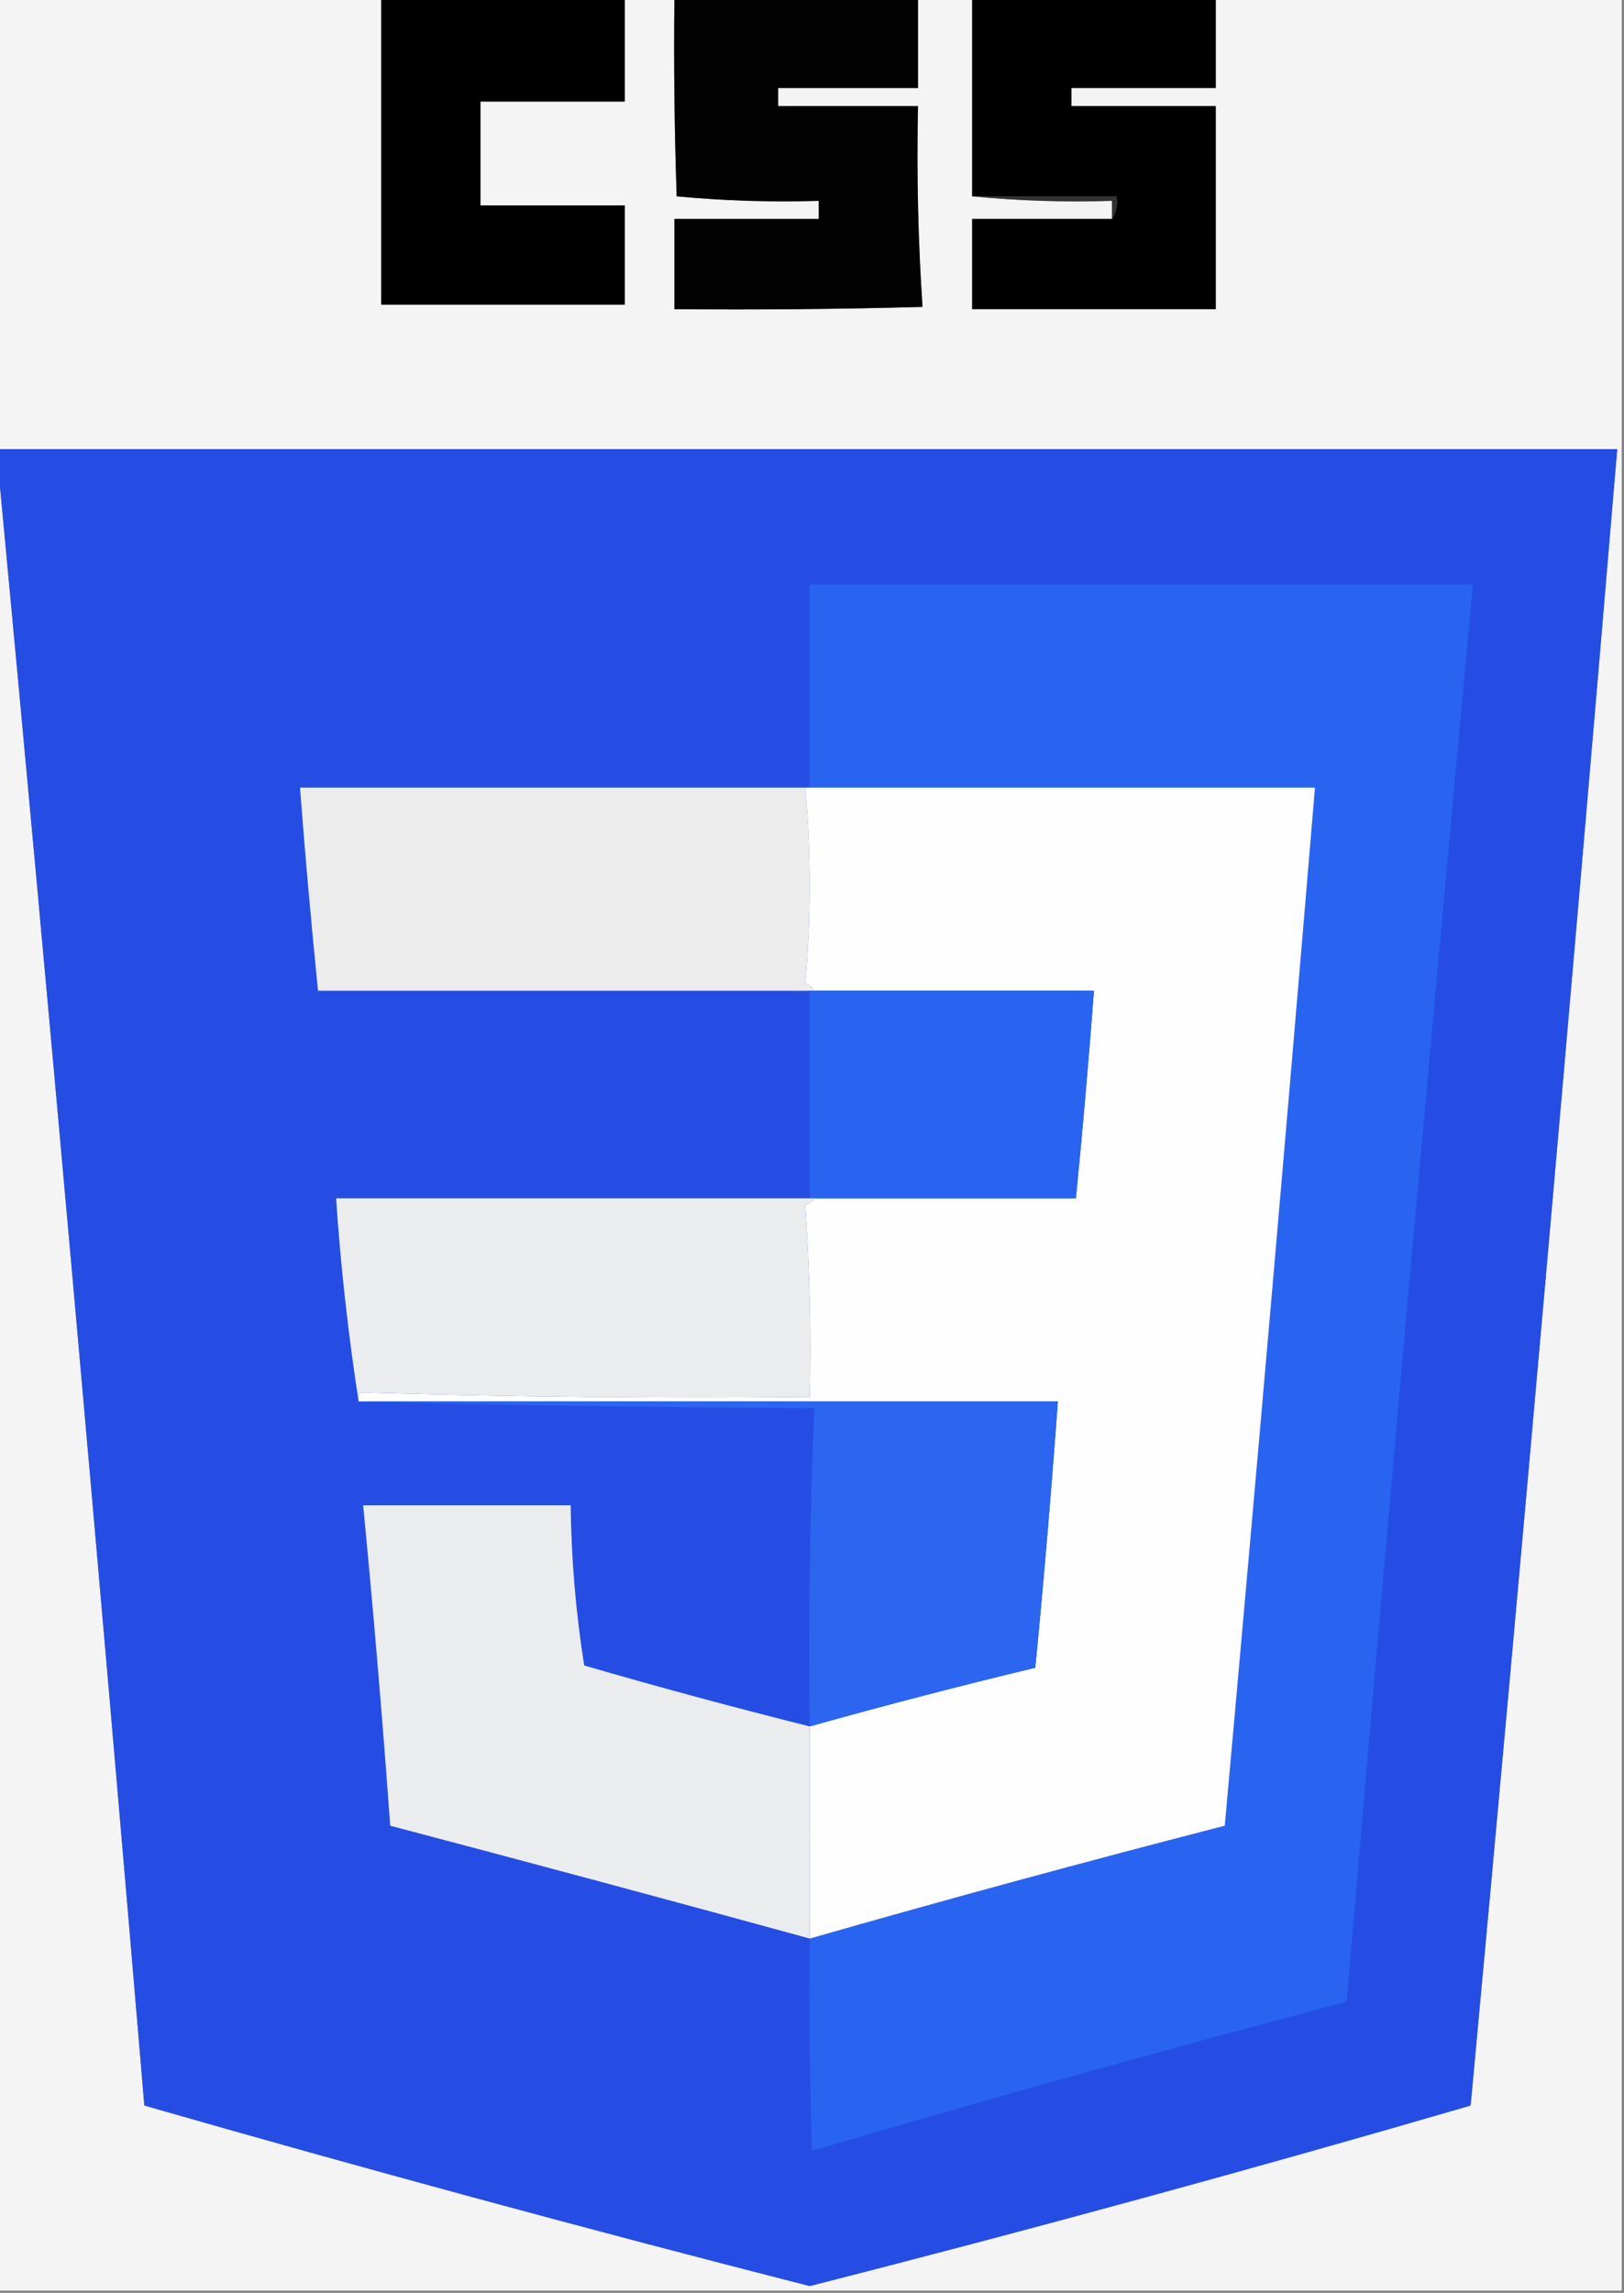 <?xml version="1.0" encoding="UTF-8"?>
<!DOCTYPE svg PUBLIC "-//W3C//DTD SVG 1.1//EN" "http://www.w3.org/Graphics/SVG/1.1/DTD/svg11.dtd">
<svg xmlns="http://www.w3.org/2000/svg" version="1.1" width="360px" height="508px" style="shape-rendering:geometricPrecision; text-rendering:geometricPrecision; image-rendering:optimizeQuality; fill-rule:evenodd; clip-rule:evenodd" xmlns:xlink="http://www.w3.org/1999/xlink">
<rect width="100%" height="100%" fill="#808080" stroke="none"/>
<g><path style="opacity:1" fill="#f4f4f5" d="M -0.5,-0.5 C 27.833,-0.5 56.167,-0.5 84.5,-0.5C 84.5,22.167 84.5,44.833 84.5,67.5C 102.5,67.5 120.5,67.5 138.5,67.5C 138.5,60.167 138.5,52.833 138.5,45.5C 127.833,45.5 117.167,45.5 106.5,45.5C 106.5,37.833 106.5,30.167 106.5,22.5C 117.167,22.5 127.833,22.5 138.5,22.5C 138.5,14.833 138.5,7.167 138.5,-0.5C 142.167,-0.5 145.833,-0.5 149.5,-0.5C 149.333,14.171 149.5,28.837 150,43.5C 160.418,44.487 170.918,44.82 181.5,44.5C 181.5,45.833 181.5,47.167 181.5,48.5C 170.833,48.5 160.167,48.5 149.5,48.5C 149.5,55.167 149.5,61.833 149.5,68.5C 167.836,68.667 186.17,68.5 204.5,68C 203.509,53.245 203.176,38.412 203.5,23.5C 193.167,23.5 182.833,23.5 172.5,23.5C 172.5,22.167 172.5,20.833 172.5,19.5C 182.833,19.5 193.167,19.5 203.5,19.5C 203.5,12.833 203.5,6.167 203.5,-0.5C 207.5,-0.5 211.5,-0.5 215.5,-0.5C 215.5,14.167 215.5,28.833 215.5,43.5C 225.653,44.494 235.986,44.828 246.5,44.5C 246.5,45.833 246.5,47.167 246.5,48.5C 236.167,48.5 225.833,48.5 215.5,48.5C 215.5,55.167 215.5,61.833 215.5,68.5C 233.5,68.5 251.5,68.5 269.5,68.5C 269.5,53.5 269.5,38.5 269.5,23.5C 258.833,23.5 248.167,23.5 237.5,23.5C 237.5,22.167 237.5,20.833 237.5,19.5C 248.167,19.5 258.833,19.5 269.5,19.5C 269.5,12.833 269.5,6.167 269.5,-0.5C 299.5,-0.5 329.5,-0.5 359.5,-0.5C 359.5,168.833 359.5,338.167 359.5,507.5C 239.5,507.5 119.5,507.5 -0.5,507.5C -0.5,372.5 -0.5,237.5 -0.5,102.5C 10.923,223.624 21.756,344.957 32,466.5C 81.002,480.558 130.169,493.891 179.5,506.5C 228.573,493.986 277.406,480.653 326,466.5C 337.372,344.224 348.205,221.891 358.5,99.5C 238.833,99.5 119.167,99.5 -0.5,99.5C -0.5,66.167 -0.5,32.833 -0.5,-0.5 Z"/></g>
<g><path style="opacity:1" fill="#000000" d="M 215.5,-0.5 C 233.5,-0.5 251.5,-0.5 269.5,-0.5C 269.5,6.167 269.5,12.833 269.5,19.5C 258.833,19.5 248.167,19.5 237.5,19.5C 237.5,20.833 237.5,22.167 237.5,23.5C 248.167,23.5 258.833,23.5 269.5,23.5C 269.5,38.5 269.5,53.5 269.5,68.5C 251.5,68.5 233.5,68.5 215.5,68.5C 215.5,61.833 215.5,55.167 215.5,48.5C 225.833,48.5 236.167,48.5 246.5,48.5C 247.451,47.081 247.784,45.415 247.5,43.5C 236.833,43.5 226.167,43.5 215.5,43.5C 215.5,28.833 215.5,14.167 215.5,-0.5 Z"/></g>
<g><path style="opacity:1" fill="#020202" d="M 149.5,-0.5 C 167.5,-0.5 185.5,-0.5 203.5,-0.5C 203.5,6.167 203.5,12.833 203.5,19.5C 193.167,19.5 182.833,19.5 172.5,19.5C 172.5,20.833 172.5,22.167 172.5,23.5C 182.833,23.5 193.167,23.5 203.5,23.5C 203.176,38.412 203.509,53.245 204.5,68C 186.17,68.5 167.836,68.667 149.5,68.5C 149.5,61.833 149.5,55.167 149.5,48.5C 160.167,48.5 170.833,48.5 181.5,48.5C 181.5,47.167 181.5,45.833 181.5,44.5C 170.918,44.82 160.418,44.487 150,43.5C 149.5,28.837 149.333,14.171 149.5,-0.5 Z"/></g>
<g><path style="opacity:1" fill="#000000" d="M 84.5,-0.5 C 102.5,-0.5 120.5,-0.5 138.5,-0.5C 138.5,7.167 138.5,14.833 138.5,22.5C 127.833,22.5 117.167,22.5 106.5,22.5C 106.5,30.167 106.5,37.833 106.5,45.5C 117.167,45.5 127.833,45.5 138.5,45.5C 138.5,52.833 138.5,60.167 138.5,67.5C 120.5,67.5 102.5,67.5 84.5,67.5C 84.5,44.833 84.5,22.167 84.5,-0.5 Z"/></g>
<g><path style="opacity:1" fill="#313231" d="M 215.5,43.5 C 226.167,43.5 236.833,43.5 247.5,43.5C 247.784,45.415 247.451,47.081 246.5,48.5C 246.5,47.167 246.5,45.833 246.5,44.5C 235.986,44.828 225.653,44.494 215.5,43.5 Z"/></g>
<g><path style="opacity:1" fill="#254de4" d="M -0.5,99.5 C 119.167,99.5 238.833,99.5 358.5,99.5C 348.205,221.891 337.372,344.224 326,466.5C 277.406,480.653 228.573,493.986 179.5,506.5C 130.169,493.891 81.002,480.558 32,466.5C 21.756,344.957 10.923,223.624 -0.5,102.5C -0.5,101.5 -0.5,100.5 -0.5,99.5 Z"/></g>
<g><path style="opacity:1" fill="#2964f0" d="M 179.5,429.5 C 210.044,420.764 240.71,412.431 271.5,404.5C 278.422,327.852 285.088,251.186 291.5,174.5C 254.167,174.5 216.833,174.5 179.5,174.5C 179.5,159.5 179.5,144.5 179.5,129.5C 228.5,129.5 277.5,129.5 326.5,129.5C 316.654,235.276 307.32,339.942 298.5,443.5C 258.836,453.957 219.336,464.957 180,476.5C 179.5,460.837 179.333,445.17 179.5,429.5 Z"/></g>
<g><path style="opacity:1" fill="#ececed" d="M 178.5,174.5 C 179.81,189.03 179.81,203.53 178.5,218C 179.416,218.278 180.082,218.778 180.5,219.5C 180.167,219.5 179.833,219.5 179.5,219.5C 143.167,219.5 106.833,219.5 70.5,219.5C 68.978,204.511 67.644,189.511 66.5,174.5C 103.833,174.5 141.167,174.5 178.5,174.5 Z"/></g>
<g><path style="opacity:1" fill="#fefefe" d="M 178.5,174.5 C 178.833,174.5 179.167,174.5 179.5,174.5C 216.833,174.5 254.167,174.5 291.5,174.5C 285.088,251.186 278.422,327.852 271.5,404.5C 240.71,412.431 210.044,420.764 179.5,429.5C 179.461,413.625 179.461,397.958 179.5,382.5C 196.088,377.853 212.754,373.52 229.5,369.5C 231.403,349.853 233.07,330.187 234.5,310.5C 182.833,310.5 131.167,310.5 79.5,310.5C 79.369,309.761 79.536,309.094 80,308.5C 113.093,309.496 146.26,309.829 179.5,309.5C 179.824,295.255 179.49,281.088 178.5,267C 179.416,266.722 180.082,266.222 180.5,265.5C 199.833,265.5 219.167,265.5 238.5,265.5C 240.013,250.187 241.347,234.854 242.5,219.5C 221.833,219.5 201.167,219.5 180.5,219.5C 180.082,218.778 179.416,218.278 178.5,218C 179.81,203.53 179.81,189.03 178.5,174.5 Z"/></g>
<g><path style="opacity:1" fill="#2964f0" d="M 179.5,219.5 C 179.833,219.5 180.167,219.5 180.5,219.5C 201.167,219.5 221.833,219.5 242.5,219.5C 241.347,234.854 240.013,250.187 238.5,265.5C 219.167,265.5 199.833,265.5 180.5,265.5C 180.167,265.5 179.833,265.5 179.5,265.5C 179.5,250.167 179.5,234.833 179.5,219.5 Z"/></g>
<g><path style="opacity:1" fill="#ebeced" d="M 179.5,265.5 C 179.833,265.5 180.167,265.5 180.5,265.5C 180.082,266.222 179.416,266.722 178.5,267C 179.49,281.088 179.824,295.255 179.5,309.5C 146.26,309.829 113.093,309.496 80,308.5C 79.536,309.094 79.369,309.761 79.5,310.5C 77.199,295.699 75.532,280.699 74.5,265.5C 109.5,265.5 144.5,265.5 179.5,265.5 Z"/></g>
<g><path style="opacity:1" fill="#2b65f0" d="M 79.5,310.5 C 131.167,310.5 182.833,310.5 234.5,310.5C 233.07,330.187 231.403,349.853 229.5,369.5C 212.754,373.52 196.088,377.853 179.5,382.5C 179.173,358.925 179.506,335.425 180.5,312C 146.664,311.832 112.998,311.332 79.5,310.5 Z"/></g>
<g><path style="opacity:1" fill="#ebeced" d="M 179.5,382.5 C 179.461,397.958 179.461,413.625 179.5,429.5C 148.544,421.011 117.544,412.678 86.5,404.5C 84.79,380.809 82.79,357.142 80.5,333.5C 95.833,333.5 111.167,333.5 126.5,333.5C 126.642,345.453 127.642,357.286 129.5,369C 146.071,373.81 162.738,378.31 179.5,382.5 Z"/></g>
</svg>
